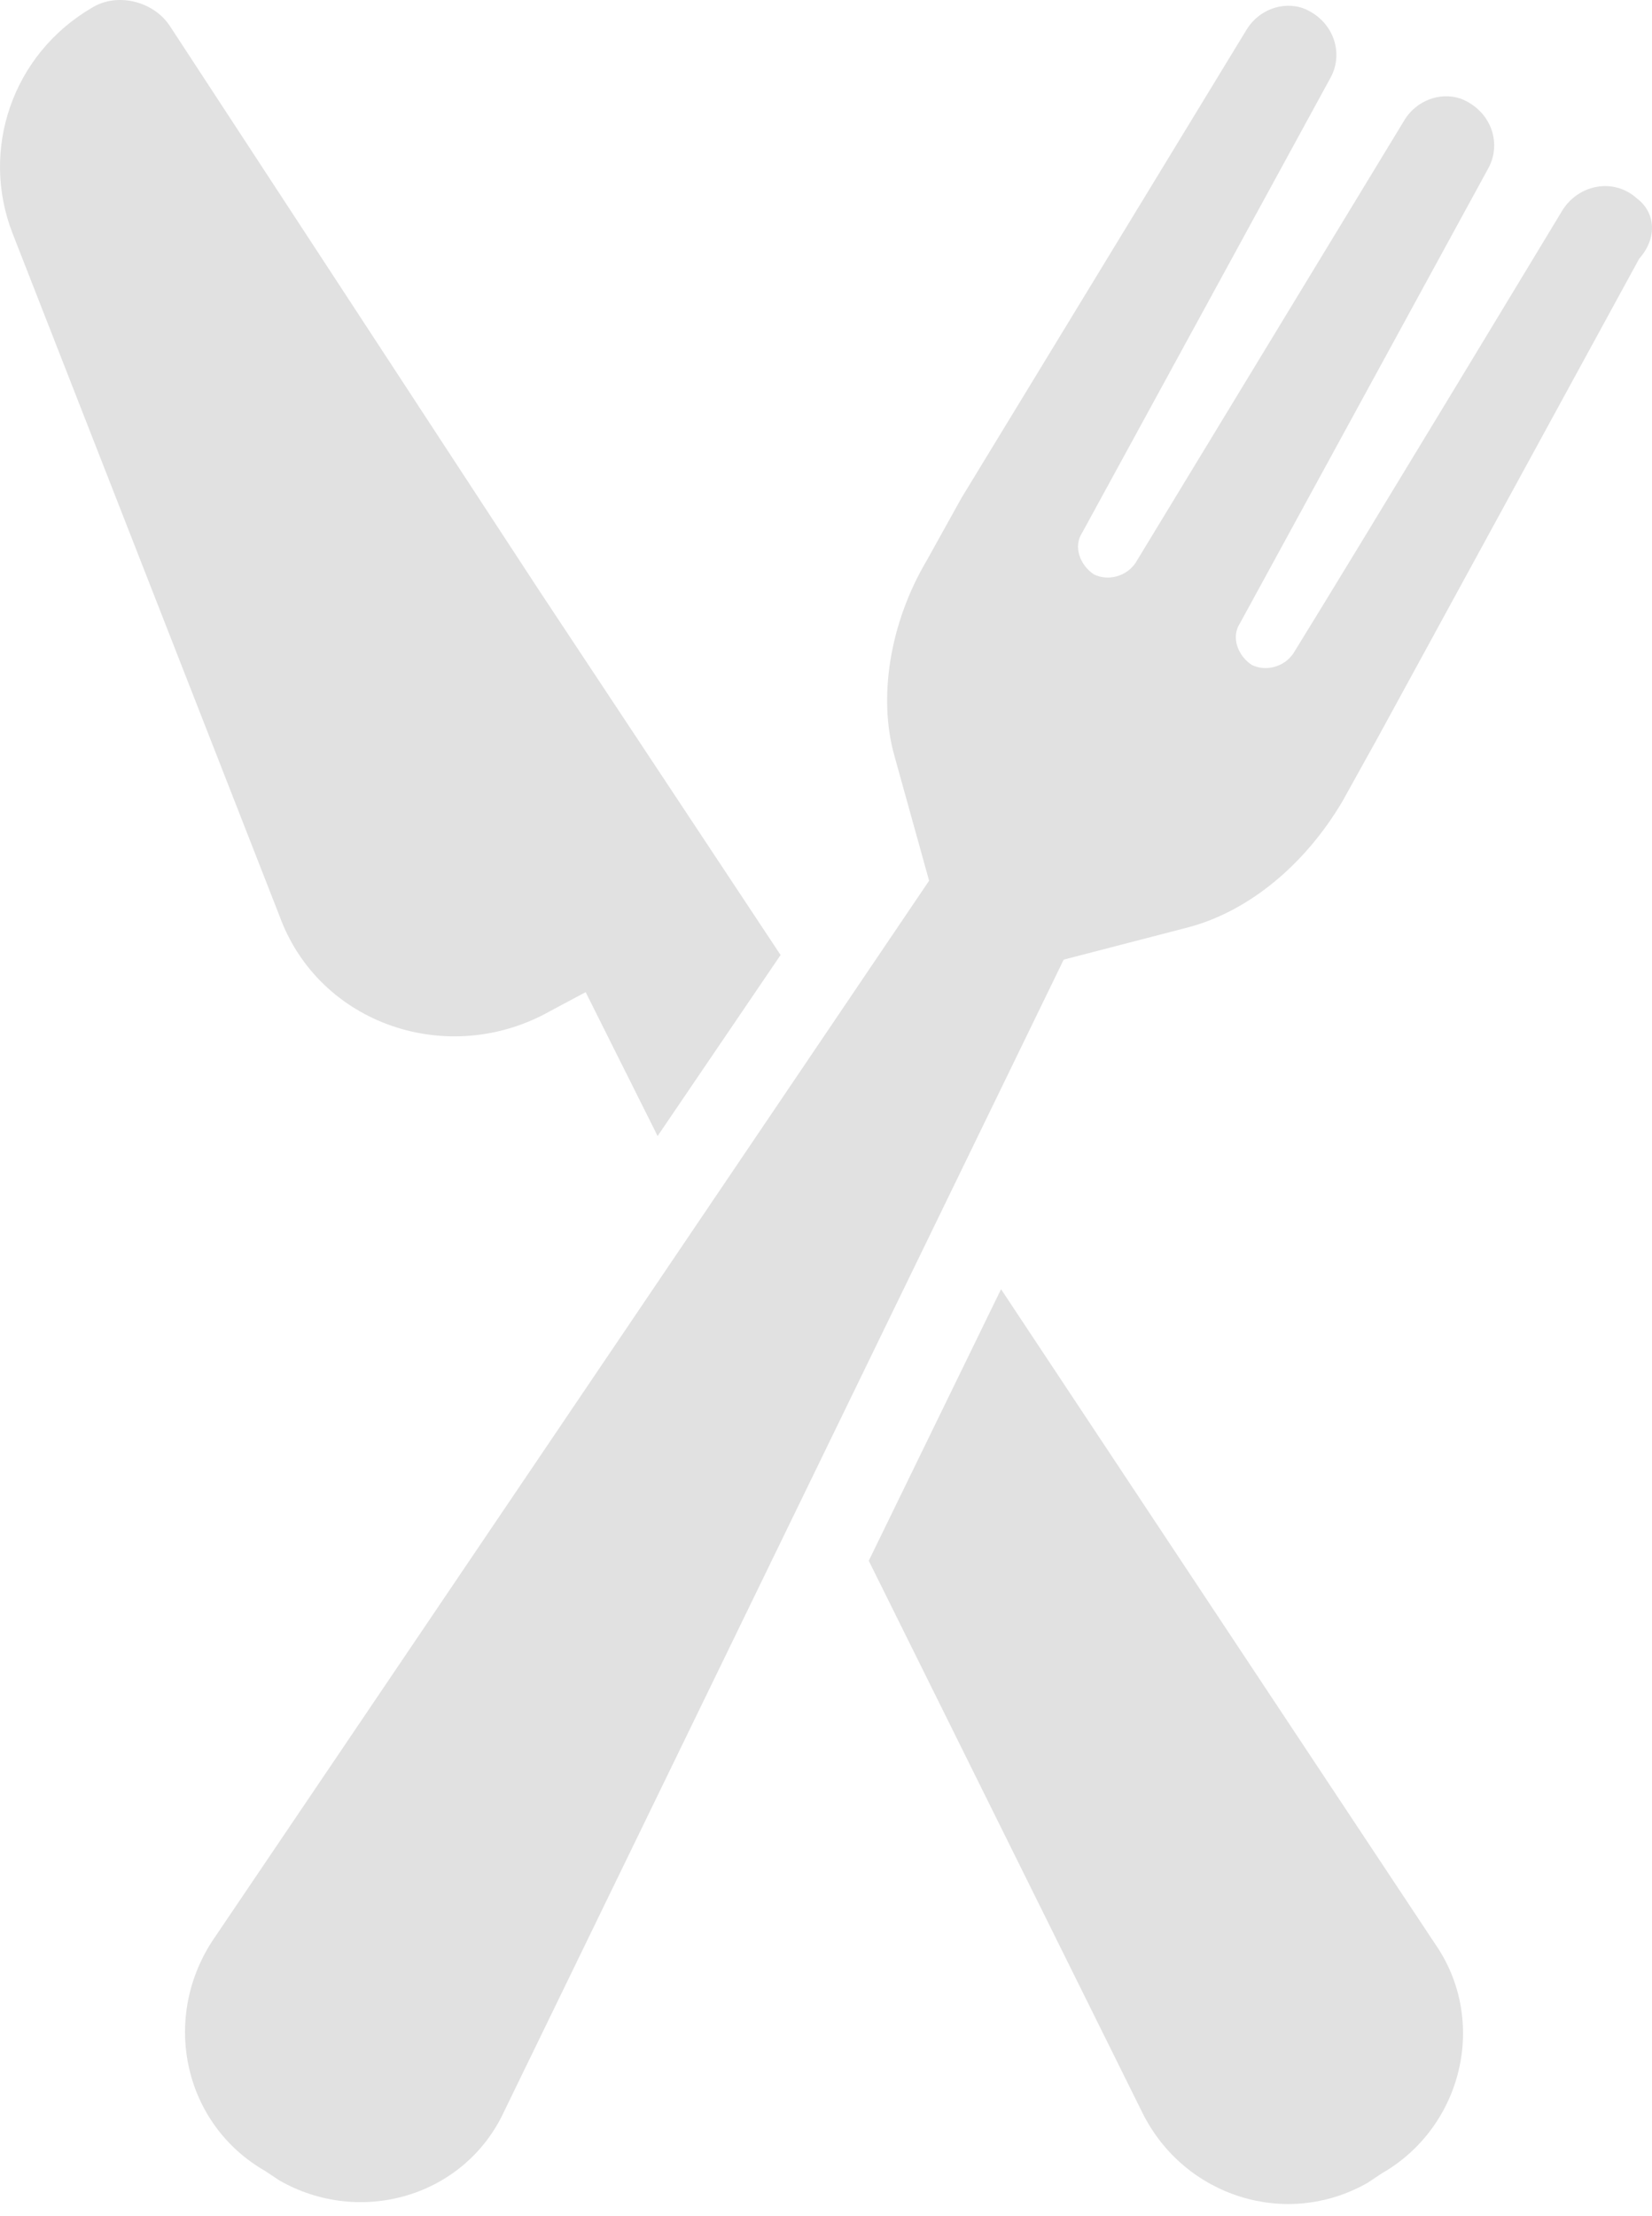 <svg width="126" height="169" viewBox="0 0 126 169" fill="none" xmlns="http://www.w3.org/2000/svg">
<path d="M42.014 77.076L44.669 75.66L50.156 86.633L59.536 72.828L41.129 45.041L12.988 2.032C11.749 0.085 8.917 -0.623 6.97 0.616C0.953 4.156 -1.525 11.413 0.953 17.784L21.306 69.819C24.315 78.138 34.227 81.501 42.014 77.076Z" fill="#E1E1E1"/>
<path d="M76.351 98.315L66.262 119.023L87.147 161.147C90.333 167.519 98.12 169.996 104.315 166.457L105.377 165.749C111.572 162.209 113.518 154.067 109.448 148.227L76.351 98.315Z" fill="#E1E1E1"/>
<path d="M124.845 15.128C123.075 13.535 120.421 14.066 119.182 16.013C119.182 16.013 103.253 42.385 98.651 49.819C97.943 50.88 96.527 51.234 95.465 50.703C94.403 49.995 93.872 48.58 94.58 47.518C98.828 39.73 113.518 12.828 113.518 12.828C114.58 10.881 113.695 8.403 111.394 7.518C109.801 6.987 108.031 7.695 107.146 9.111L86.615 42.916C85.907 43.978 84.492 44.332 83.43 43.801C82.368 43.093 81.837 41.677 82.545 40.615C86.792 32.827 101.483 5.925 101.483 5.925C102.545 3.978 101.66 1.5 99.359 0.615C97.766 0.084 95.996 0.792 95.111 2.208L73.341 37.96L70.686 42.739C67.855 47.518 66.97 53.181 68.209 57.606L70.863 67.163L16.173 148.048C12.28 154.065 14.05 162.03 20.244 165.57L21.306 166.278C27.501 169.818 35.465 167.517 38.474 160.968L81.129 73.181L90.686 70.703C95.288 69.464 99.536 65.924 102.368 61.146L105.022 56.367L125.022 19.73C126.438 18.137 126.261 16.19 124.845 15.128Z" fill="#E1E1E1"/>
</svg>
